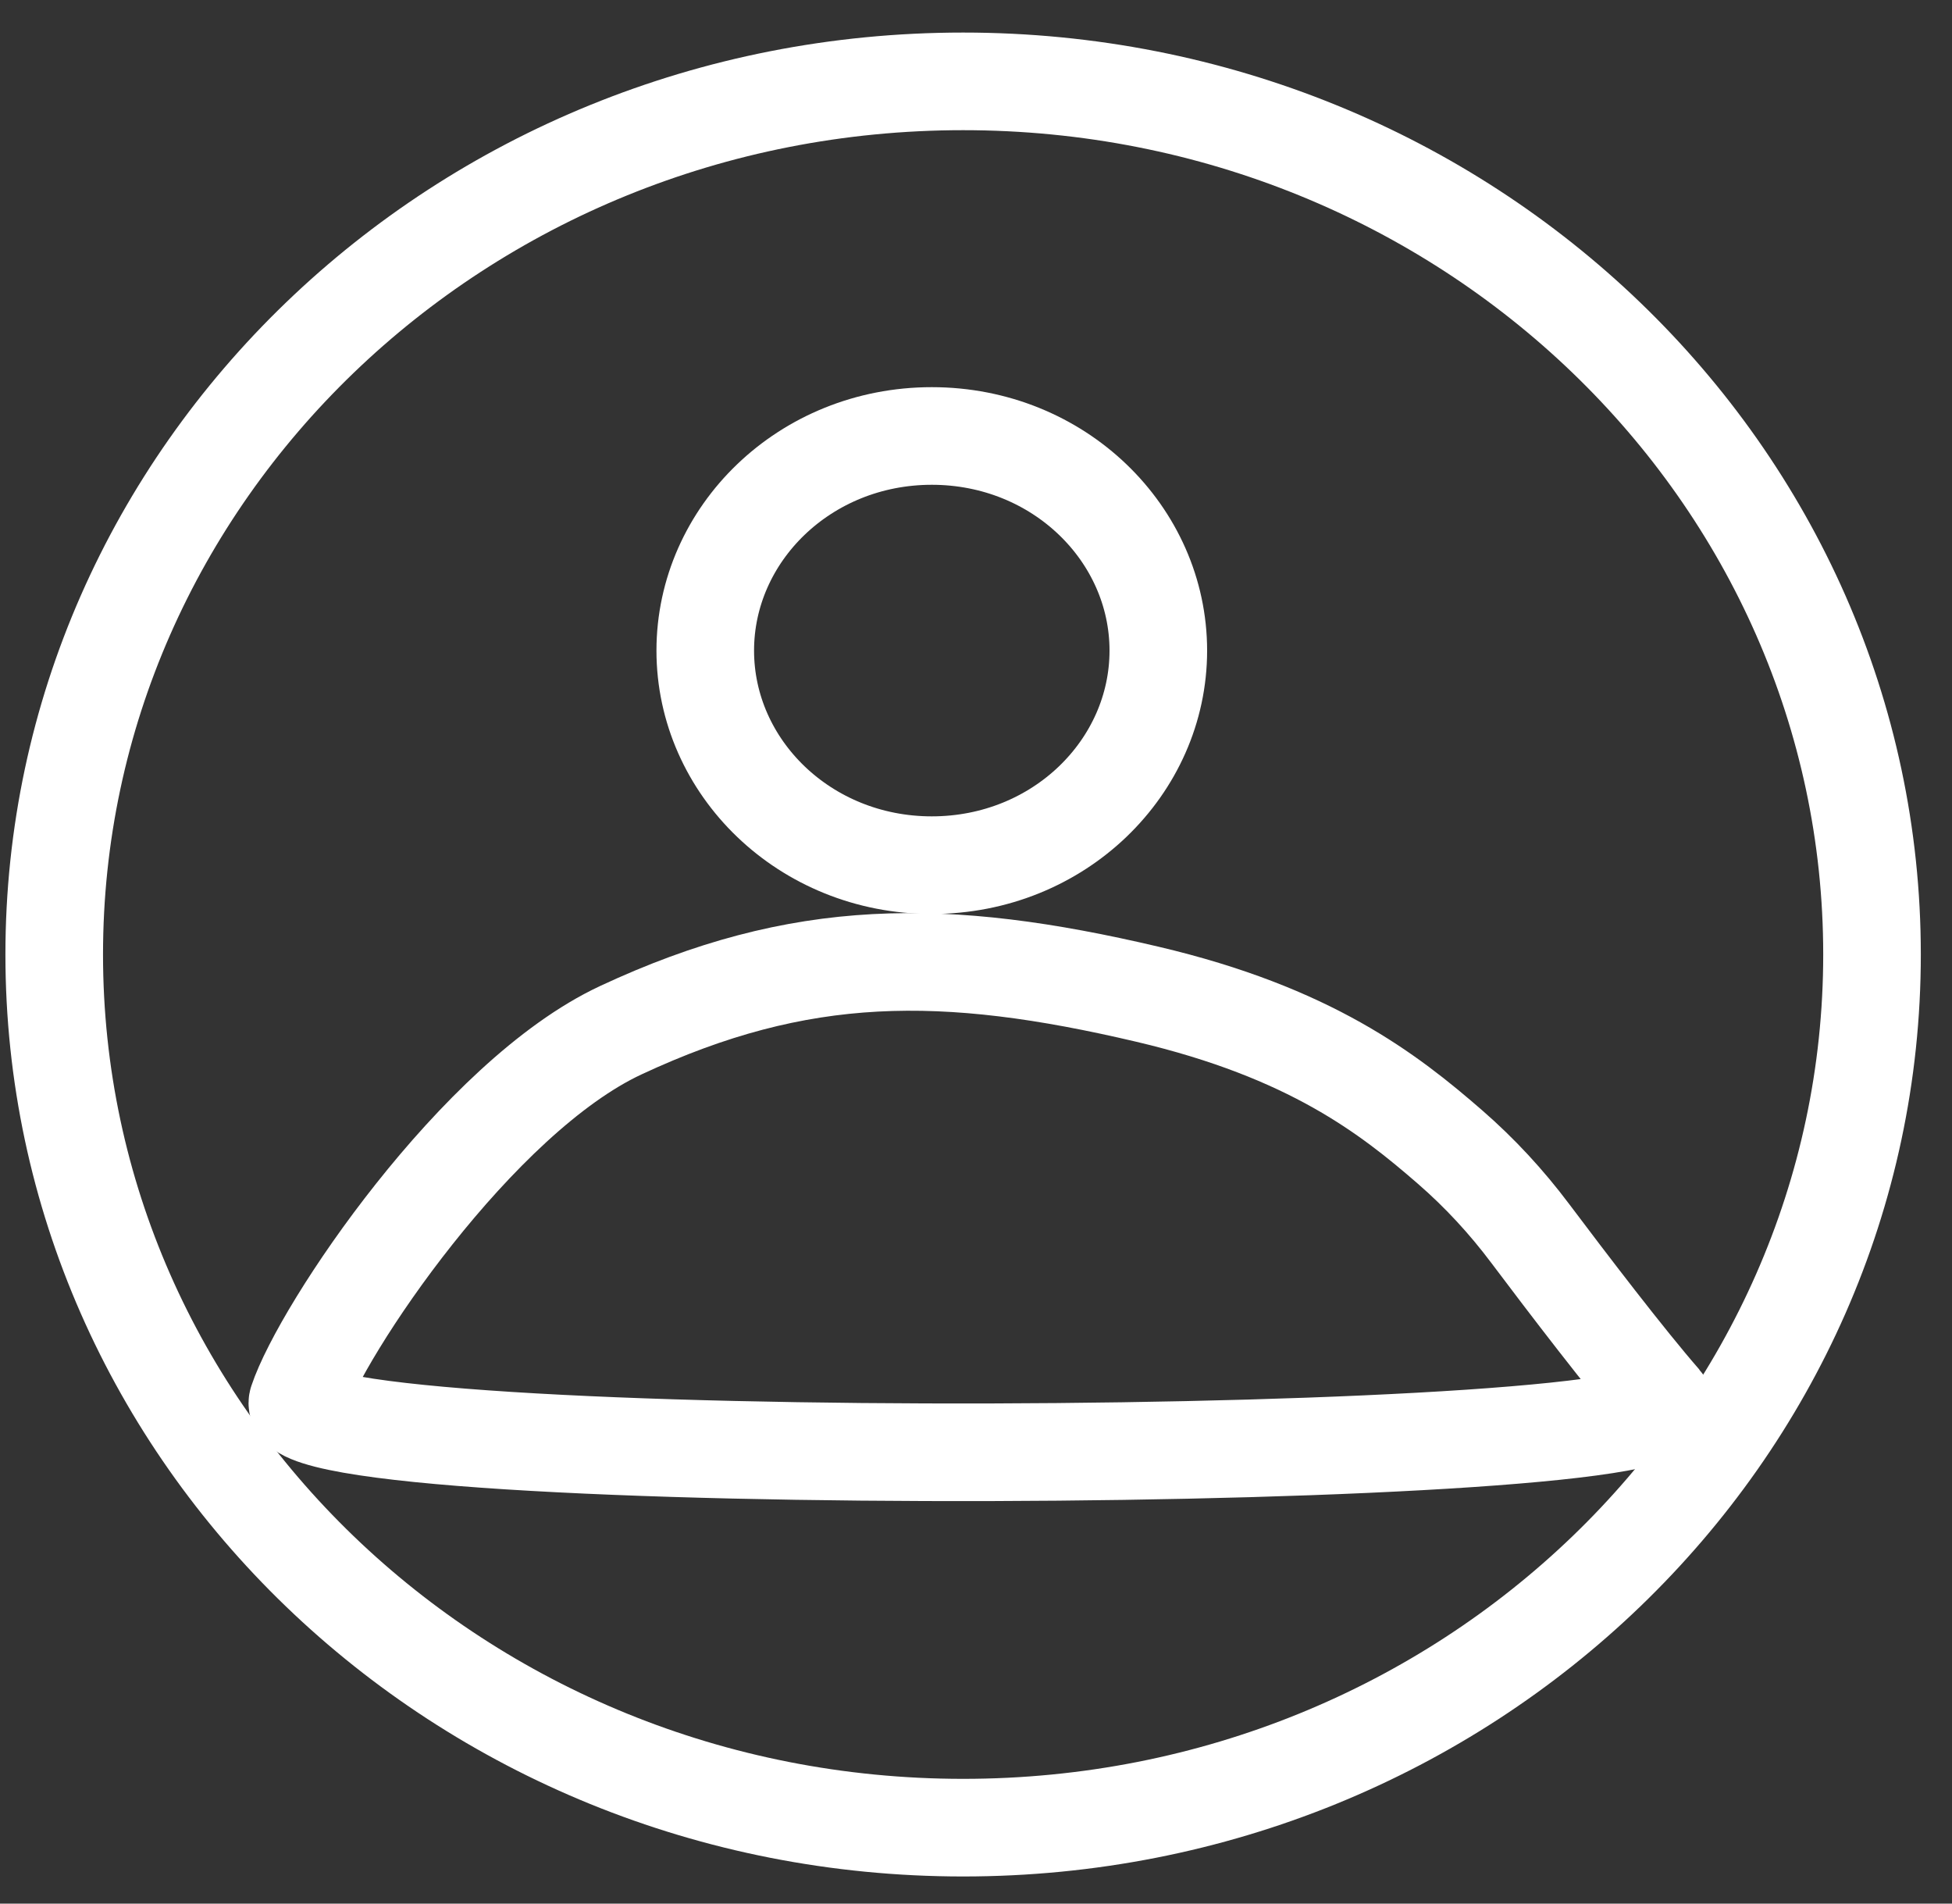 <svg width="40" height="39" viewBox="0 0 40 39" fill="none" xmlns="http://www.w3.org/2000/svg">
<rect x="0" y="0" width="40" height="39" fill="#333333" stroke="none"/>
<path d="M23.736 13.329C23.736 15.716 21.7 17.725 19.094 17.725C16.488 17.725 14.452 15.716 14.452 13.329C14.452 10.942 16.488 8.932 19.094 8.932C21.7 8.932 23.736 10.942 23.736 13.329Z" stroke="white" stroke-width="2"/>
<path d="M12.722 21.106C9.778 22.479 6.589 27.238 6.099 28.71C5.608 30.182 35.209 30.019 34.064 28.71C33.329 27.87 32.123 26.289 31.353 25.265C30.87 24.622 30.323 24.029 29.715 23.501C28.453 22.404 26.843 21.153 23.516 20.37C19.346 19.389 16.402 19.389 12.722 21.106Z" stroke="white" stroke-width="2"/>
<path d="M38.361 19.555C38.361 29.4 30.058 37.444 19.736 37.444C9.413 37.444 1.111 29.4 1.111 19.555C1.111 9.711 9.413 1.667 19.736 1.667C30.058 1.667 38.361 9.711 38.361 19.555Z" stroke="white" stroke-width="2"/>
</svg>
